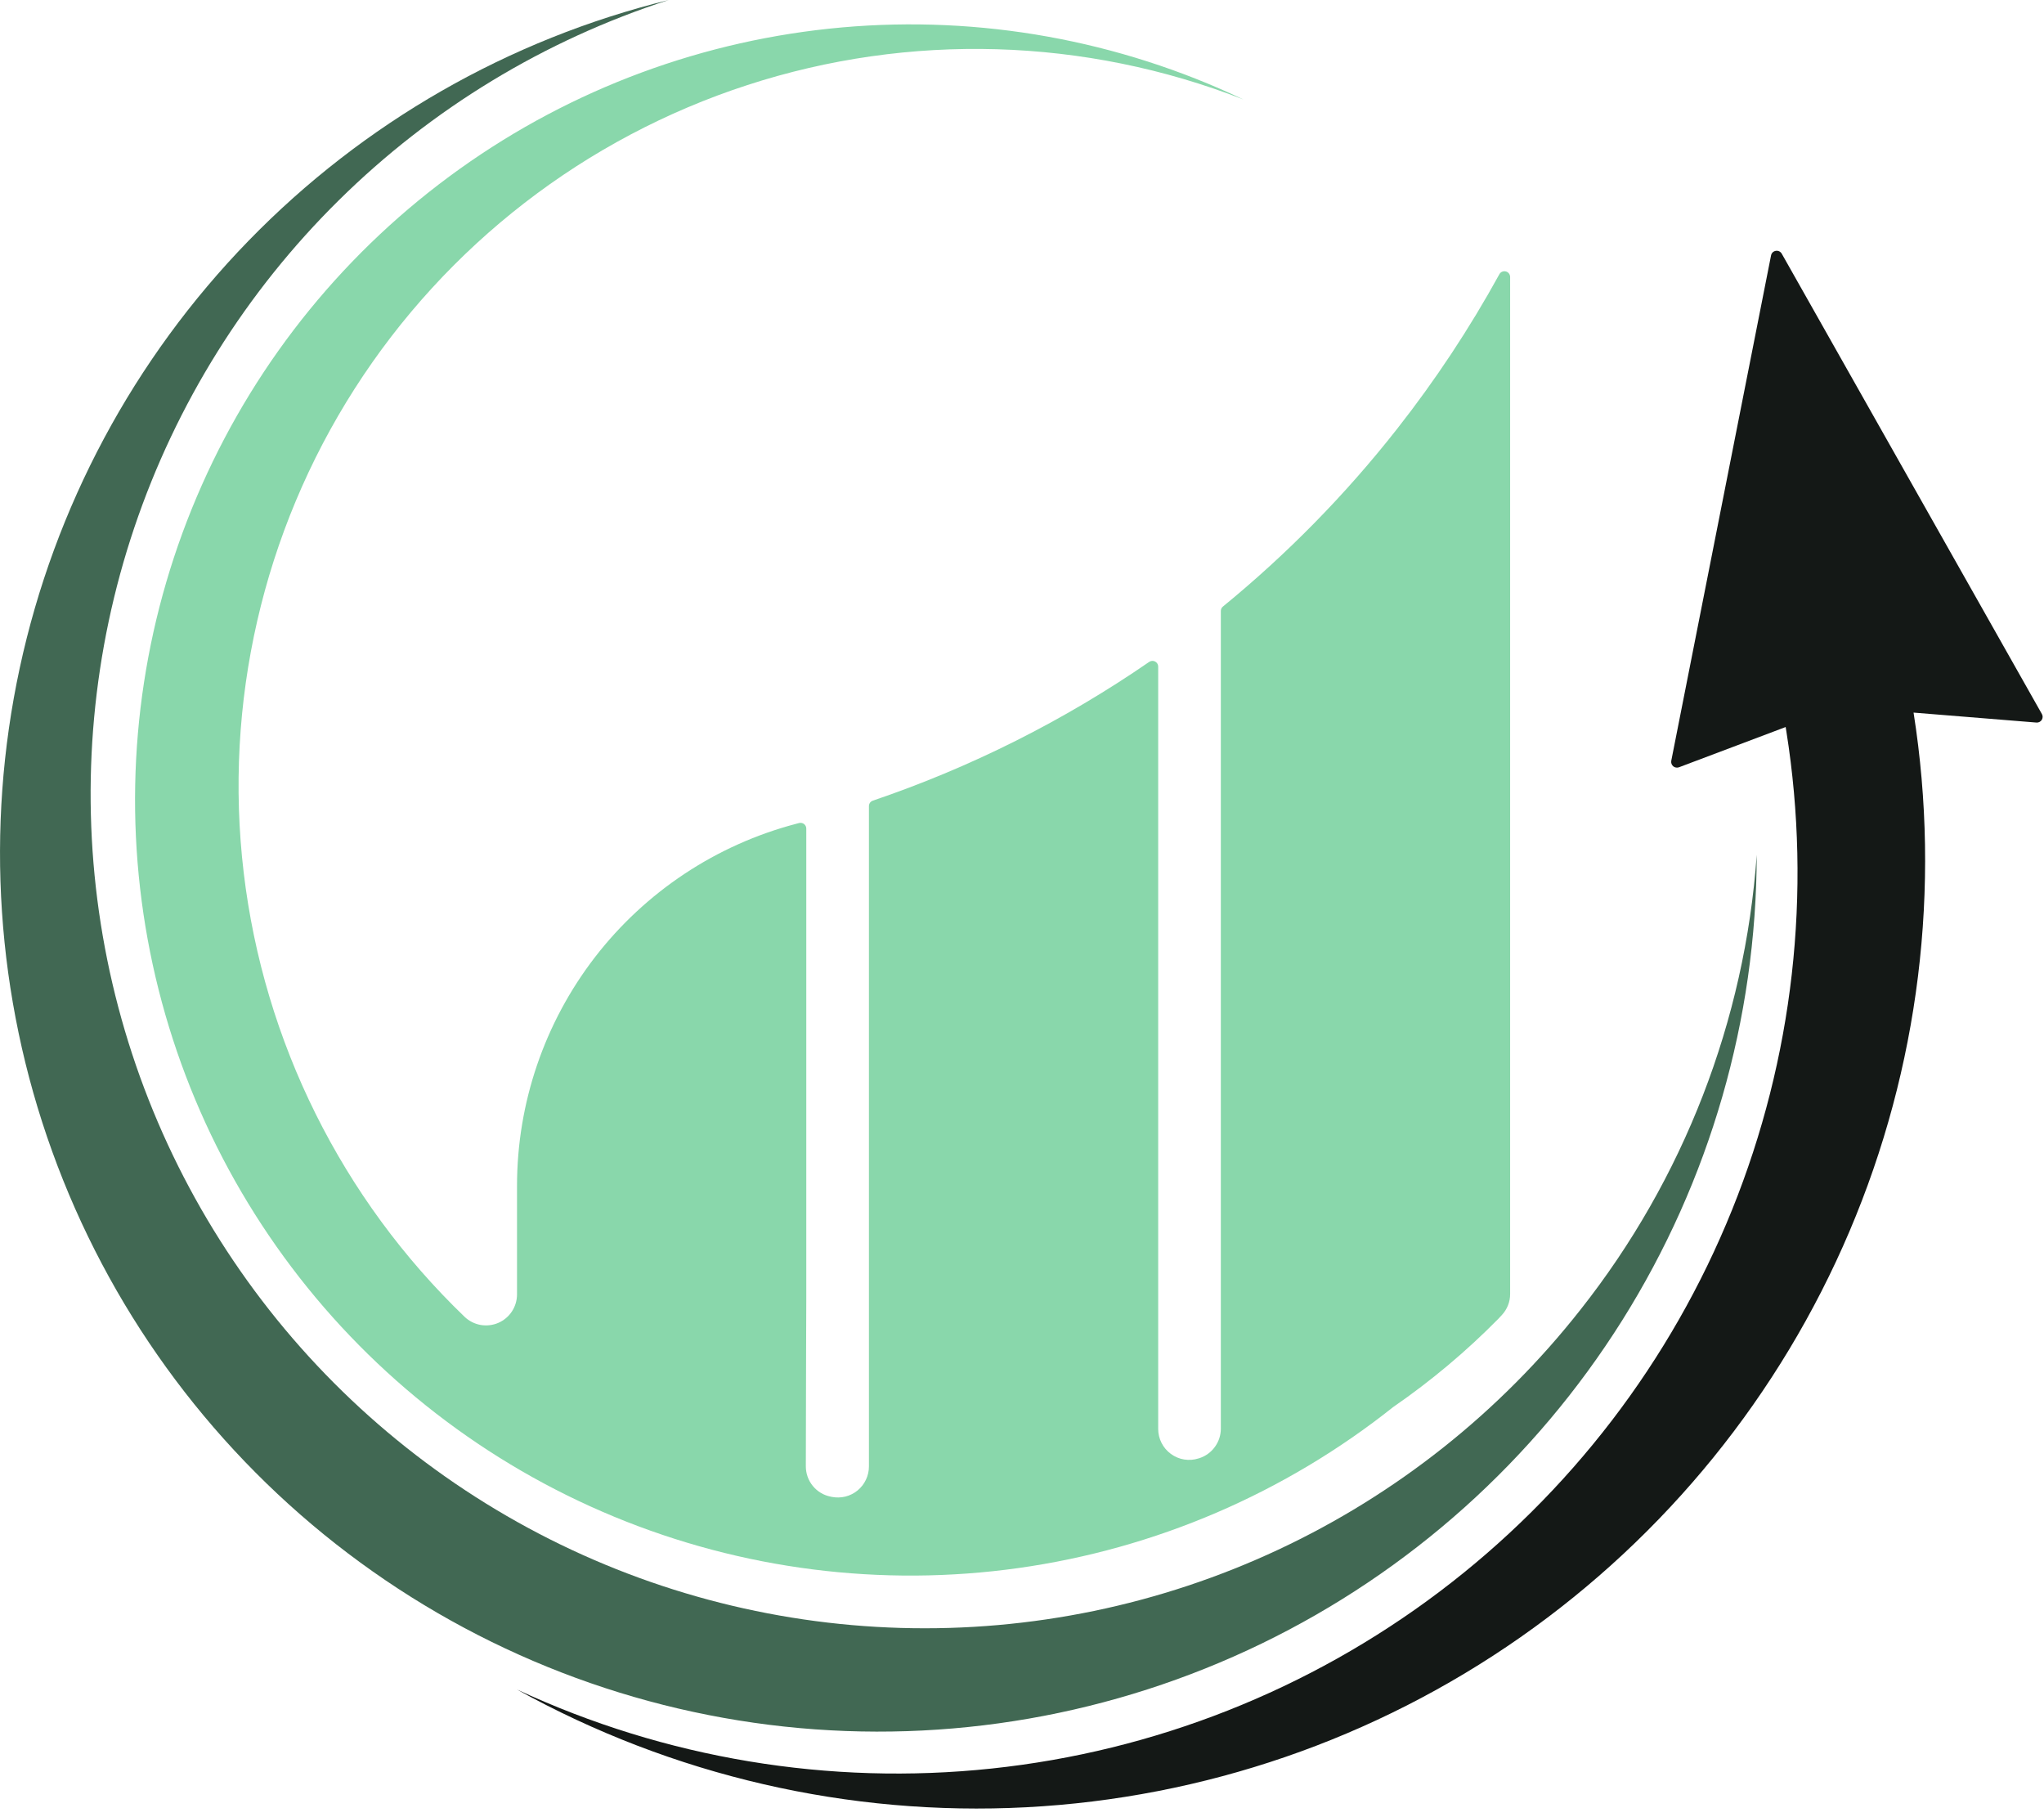 <svg width="54" height="48" viewBox="0 0 54 48" fill="none" xmlns="http://www.w3.org/2000/svg">
<path d="M46.789 6.747L44.153 20.095C44.148 20.121 44.15 20.149 44.159 20.175C44.168 20.2 44.184 20.223 44.204 20.241C44.225 20.258 44.25 20.27 44.277 20.274C44.304 20.279 44.332 20.276 44.357 20.267L47.175 19.204C47.181 19.244 47.188 19.284 47.194 19.322C47.871 23.585 47.375 27.952 45.76 31.955C44.145 35.958 41.472 39.447 38.026 42.047C34.58 44.647 30.492 46.26 26.2 46.715C21.907 47.17 17.572 46.449 13.658 44.628C17.762 46.904 22.423 47.982 27.109 47.738C31.796 47.494 36.32 45.939 40.166 43.249C44.011 40.559 47.024 36.844 48.861 32.525C50.698 28.206 51.285 23.459 50.554 18.823L53.8 19.086C53.827 19.088 53.855 19.083 53.879 19.071C53.904 19.058 53.925 19.04 53.94 19.017C53.955 18.993 53.963 18.966 53.964 18.939C53.965 18.911 53.958 18.884 53.944 18.86L47.071 6.7C47.055 6.673 47.032 6.652 47.004 6.638C46.976 6.625 46.944 6.621 46.914 6.626C46.883 6.631 46.855 6.645 46.832 6.666C46.81 6.688 46.795 6.716 46.789 6.747Z" fill="#141816"/>
<path d="M41.755 34.594C39.626 37.302 36.892 39.473 33.773 40.933C30.653 42.393 27.235 43.101 23.792 43.001C20.349 42.901 16.977 41.996 13.948 40.357C10.918 38.718 8.315 36.393 6.347 33.566C4.378 30.739 3.1 27.491 2.614 24.081C2.129 20.671 2.449 17.195 3.55 13.931C4.651 10.667 6.501 7.707 8.953 5.288C11.404 2.868 14.389 1.057 17.667 0C13.443 1.038 9.596 3.243 6.564 6.362C3.532 9.482 1.439 13.39 0.522 17.642C-0.395 21.894 -0.099 26.319 1.377 30.41C2.853 34.502 5.45 38.096 8.871 40.783C12.291 43.47 16.398 45.142 20.723 45.607C25.048 46.072 29.417 45.312 33.331 43.414C37.245 41.517 40.546 38.557 42.859 34.873C45.172 31.189 46.402 26.929 46.411 22.579C46.1 26.961 44.478 31.147 41.755 34.594Z" fill="#416853"/>
<path d="M36.911 11.327C35.554 13.056 34.01 14.63 32.308 16.022C32.291 16.036 32.277 16.053 32.267 16.074C32.258 16.094 32.253 16.116 32.253 16.138V37.737C32.253 37.911 32.198 38.08 32.095 38.22C31.993 38.361 31.849 38.465 31.683 38.518L31.665 38.523C31.543 38.563 31.413 38.572 31.285 38.552C31.158 38.532 31.038 38.481 30.934 38.405C30.83 38.329 30.745 38.23 30.687 38.115C30.628 38 30.598 37.873 30.598 37.745V17.608C30.598 17.58 30.591 17.553 30.576 17.529C30.562 17.506 30.541 17.486 30.517 17.474C30.492 17.461 30.465 17.455 30.437 17.457C30.41 17.459 30.383 17.468 30.36 17.484C28.107 19.036 25.65 20.269 23.059 21.149C23.029 21.16 23.003 21.179 22.984 21.204C22.966 21.23 22.956 21.261 22.956 21.293V38.736C22.956 38.857 22.929 38.977 22.877 39.086C22.826 39.196 22.75 39.292 22.657 39.369C22.563 39.446 22.454 39.501 22.336 39.531C22.219 39.56 22.096 39.563 21.977 39.54L21.945 39.533C21.76 39.497 21.593 39.397 21.474 39.251C21.354 39.105 21.289 38.921 21.289 38.733C21.294 36.854 21.298 34.326 21.301 34.328V21.886C21.301 21.863 21.296 21.84 21.285 21.819C21.275 21.798 21.26 21.78 21.242 21.766C21.223 21.752 21.202 21.742 21.179 21.738C21.156 21.733 21.133 21.734 21.11 21.74L21.035 21.76C18.922 22.315 17.052 23.555 15.717 25.285C14.383 27.016 13.659 29.139 13.659 31.325V34.19C13.659 34.349 13.613 34.506 13.525 34.64C13.437 34.774 13.312 34.879 13.165 34.943C13.018 35.006 12.856 35.025 12.698 34.998C12.541 34.97 12.395 34.897 12.278 34.787C9.032 31.667 6.968 27.518 6.438 23.047C5.908 18.576 6.944 14.059 9.37 10.267C11.797 6.474 15.463 3.64 19.744 2.247C24.026 0.854 28.658 0.989 32.851 2.628C29.549 1.059 25.888 0.401 22.247 0.724C18.605 1.047 15.116 2.338 12.142 4.464C9.168 6.589 6.817 9.472 5.333 12.813C3.848 16.154 3.285 19.831 3.701 23.463C4.117 27.095 5.497 30.549 7.699 33.468C9.9 36.387 12.842 38.663 16.22 40.061C19.598 41.459 23.288 41.928 26.908 41.419C30.528 40.91 33.946 39.441 36.807 37.166C37.806 36.477 38.737 35.696 39.588 34.832L39.677 34.736C39.818 34.585 39.897 34.386 39.896 34.179V7.539C39.896 7.539 39.896 7.444 39.896 7.318C39.896 7.284 39.885 7.251 39.865 7.224C39.844 7.198 39.816 7.178 39.783 7.17C39.75 7.161 39.716 7.164 39.685 7.177C39.654 7.19 39.628 7.213 39.612 7.243C38.824 8.676 37.921 10.042 36.911 11.327Z" fill="#89D7AB"/>
</svg>
